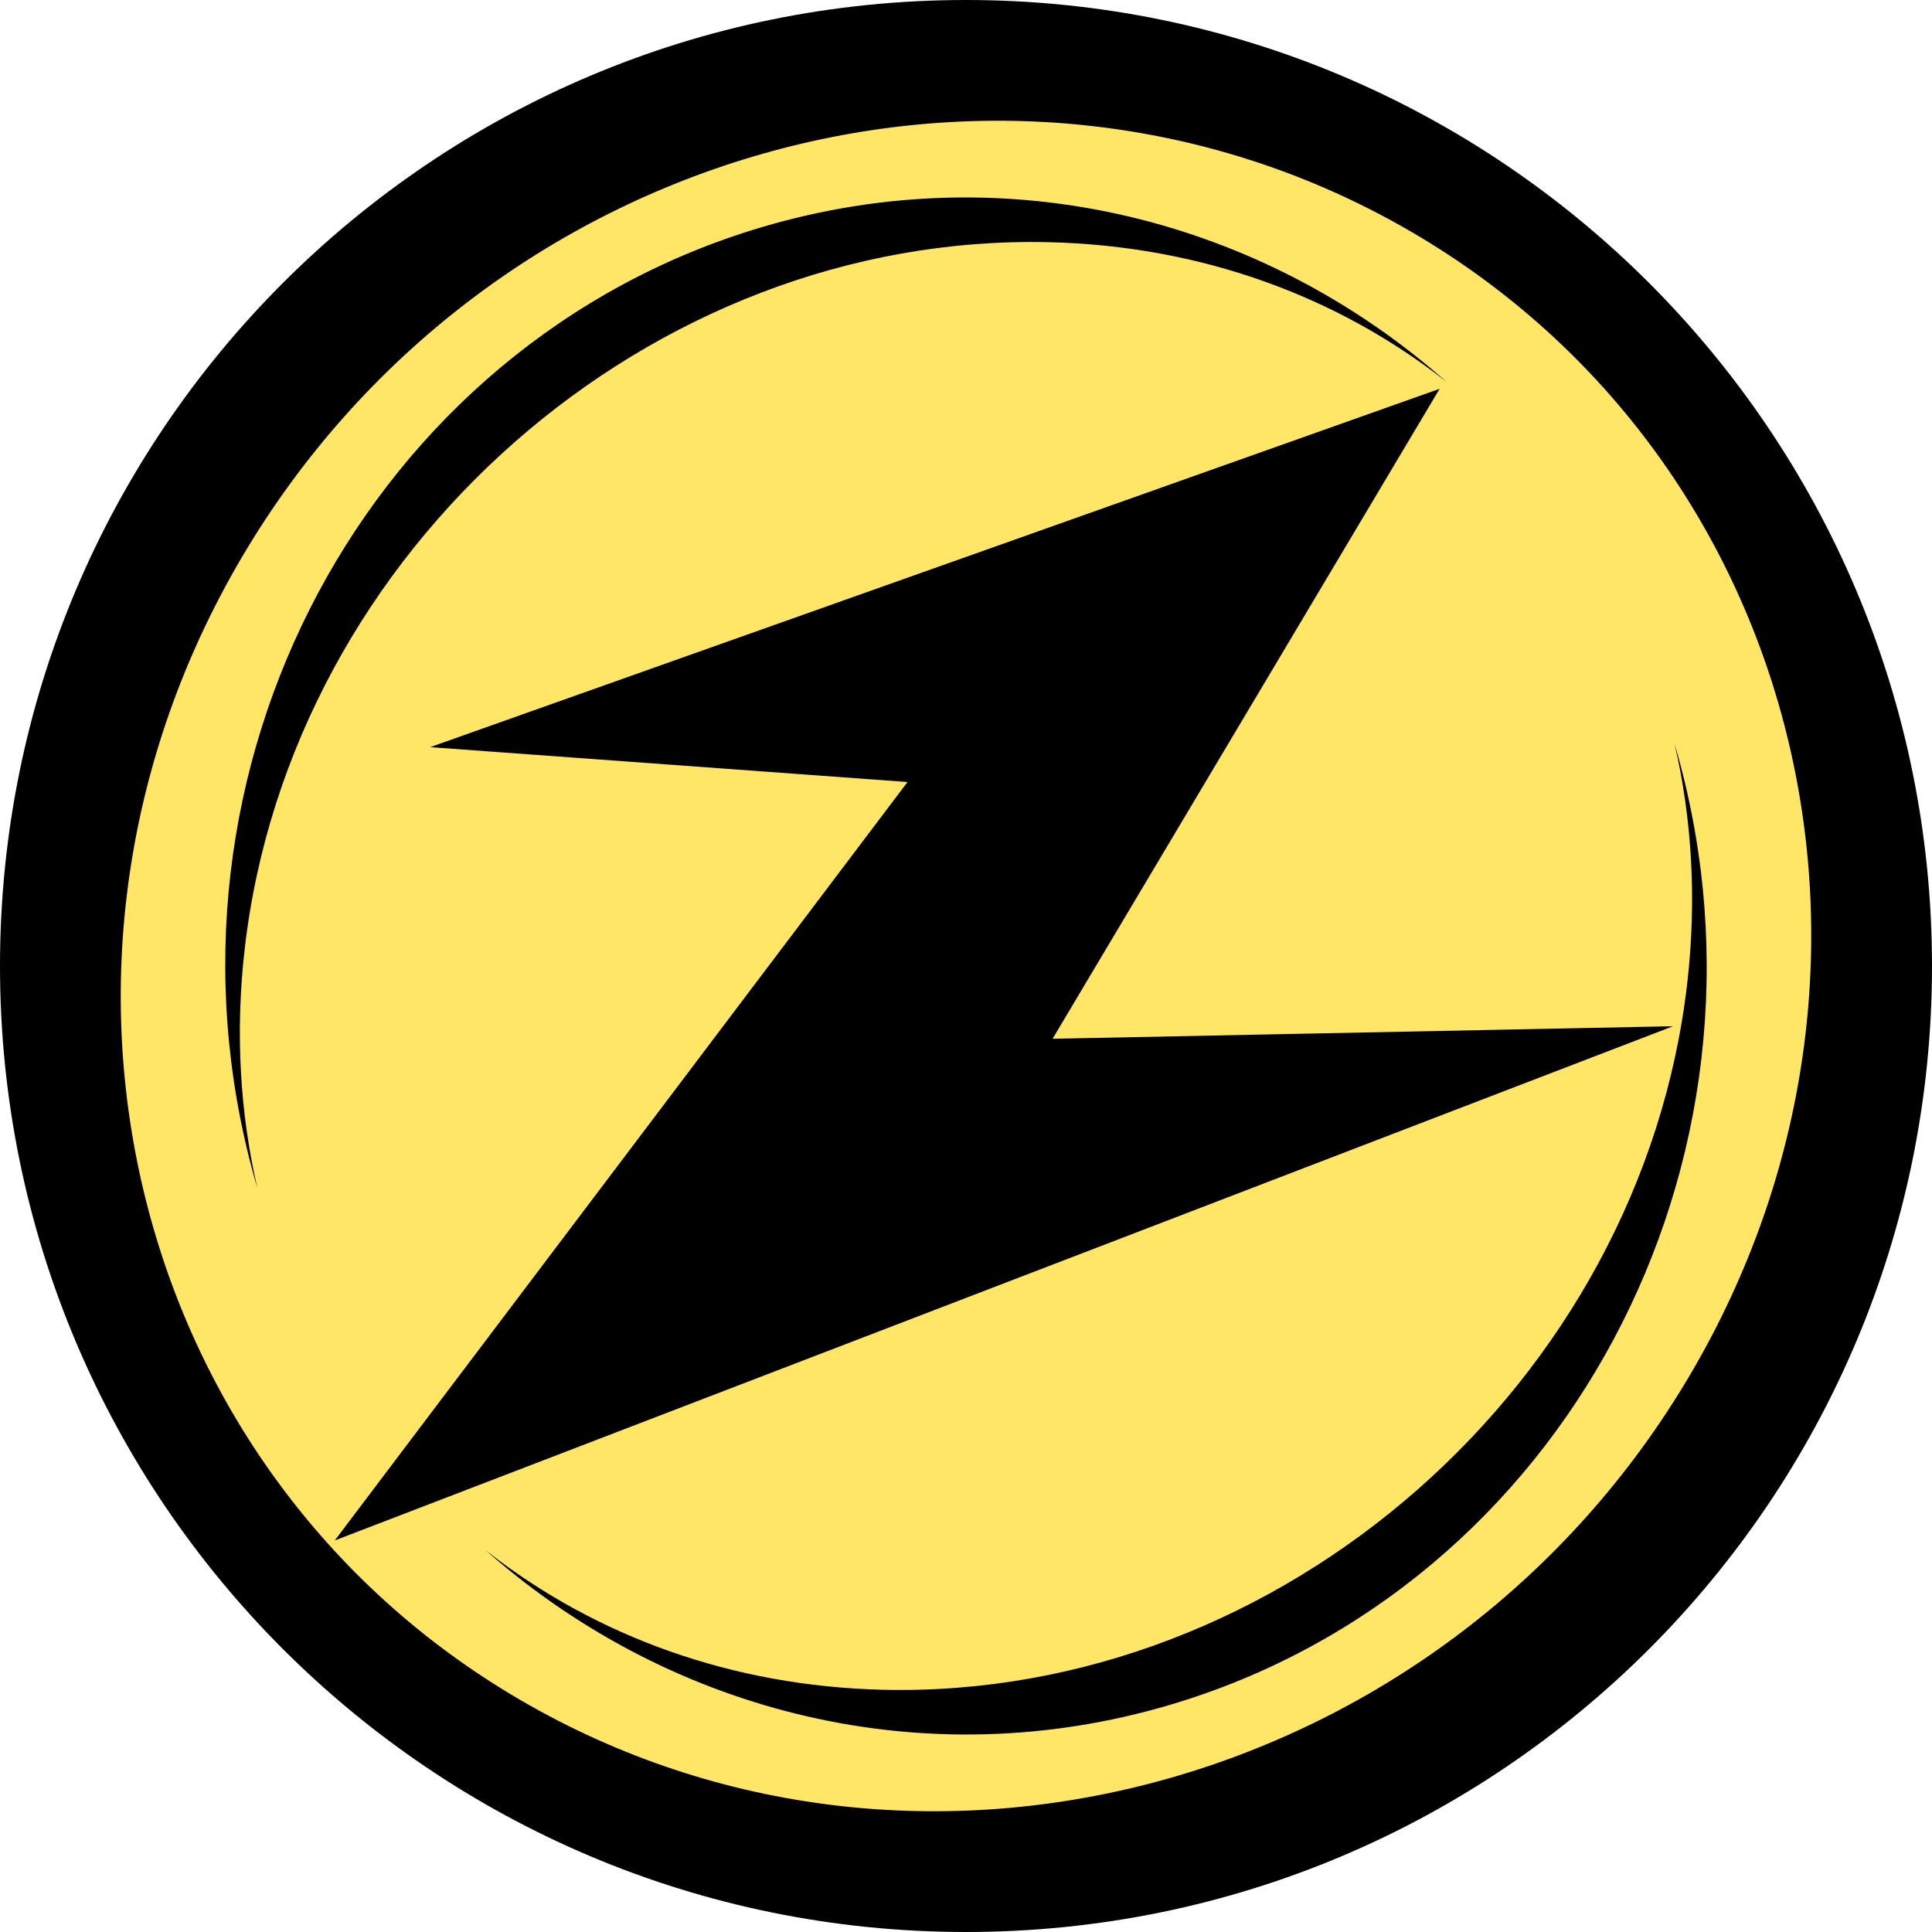 <?xml version="1.0" encoding="UTF-8"?>
<svg width="90px" height="90px" viewBox="0 0 90 90" version="1.1" xmlns="http://www.w3.org/2000/svg" xmlns:xlink="http://www.w3.org/1999/xlink">
    <title>coin_aut</title>
    <g id="首页" stroke="none" stroke-width="1" fill="none" fill-rule="evenodd">
        <g id="litepaper" transform="translate(-600, -4782)">
            <g id="Icon/coin/aut" transform="translate(600, 4782)">
                <circle id="Oval-Copy-3" fill="#FFE666" cx="45" cy="45" r="40.781"></circle>
                <path d="M45,0 C69.853,0 90,20.147 90,45 C90,69.853 69.853,90 45,90 C20.147,90 0,69.853 0,45 C0,20.147 20.147,0 45,0 Z M11.278,25.941 C0.058,44.965 6.06,68.921 24.684,79.447 C43.308,89.973 67.502,83.083 78.722,64.059 C89.942,45.035 83.94,21.079 65.316,10.553 C46.692,0.027 22.498,6.917 11.278,25.941 Z M78.005,34.633 L78.156,35.162 C83.415,54.168 72.834,73.98 54.522,79.413 C43.096,82.803 31.359,79.794 22.871,72.433 L22.627,72.22 L22.764,72.327 C27.751,76.202 34.065,78.55 41.141,78.716 C59.699,79.149 76.47,64.405 78.6,45.784 C79.046,41.892 78.816,38.139 78.005,34.633 Z M67.064,18.112 L49.034,48.39 L77.937,47.806 L15.594,71.761 L42.276,36.43 L20.039,34.805 L67.064,18.112 Z M67.372,17.779 L67.385,17.79 C62.375,13.844 56.005,11.45 48.857,11.283 C30.299,10.85 13.528,25.594 11.398,44.215 C10.952,48.107 11.182,51.86 11.993,55.366 L11.843,54.837 C6.583,35.831 17.164,16.02 35.476,10.586 C47.012,7.163 58.865,10.264 67.372,17.779 Z" id="Shape" fill="#000000"></path>
            </g>
        </g>
    </g>
</svg>